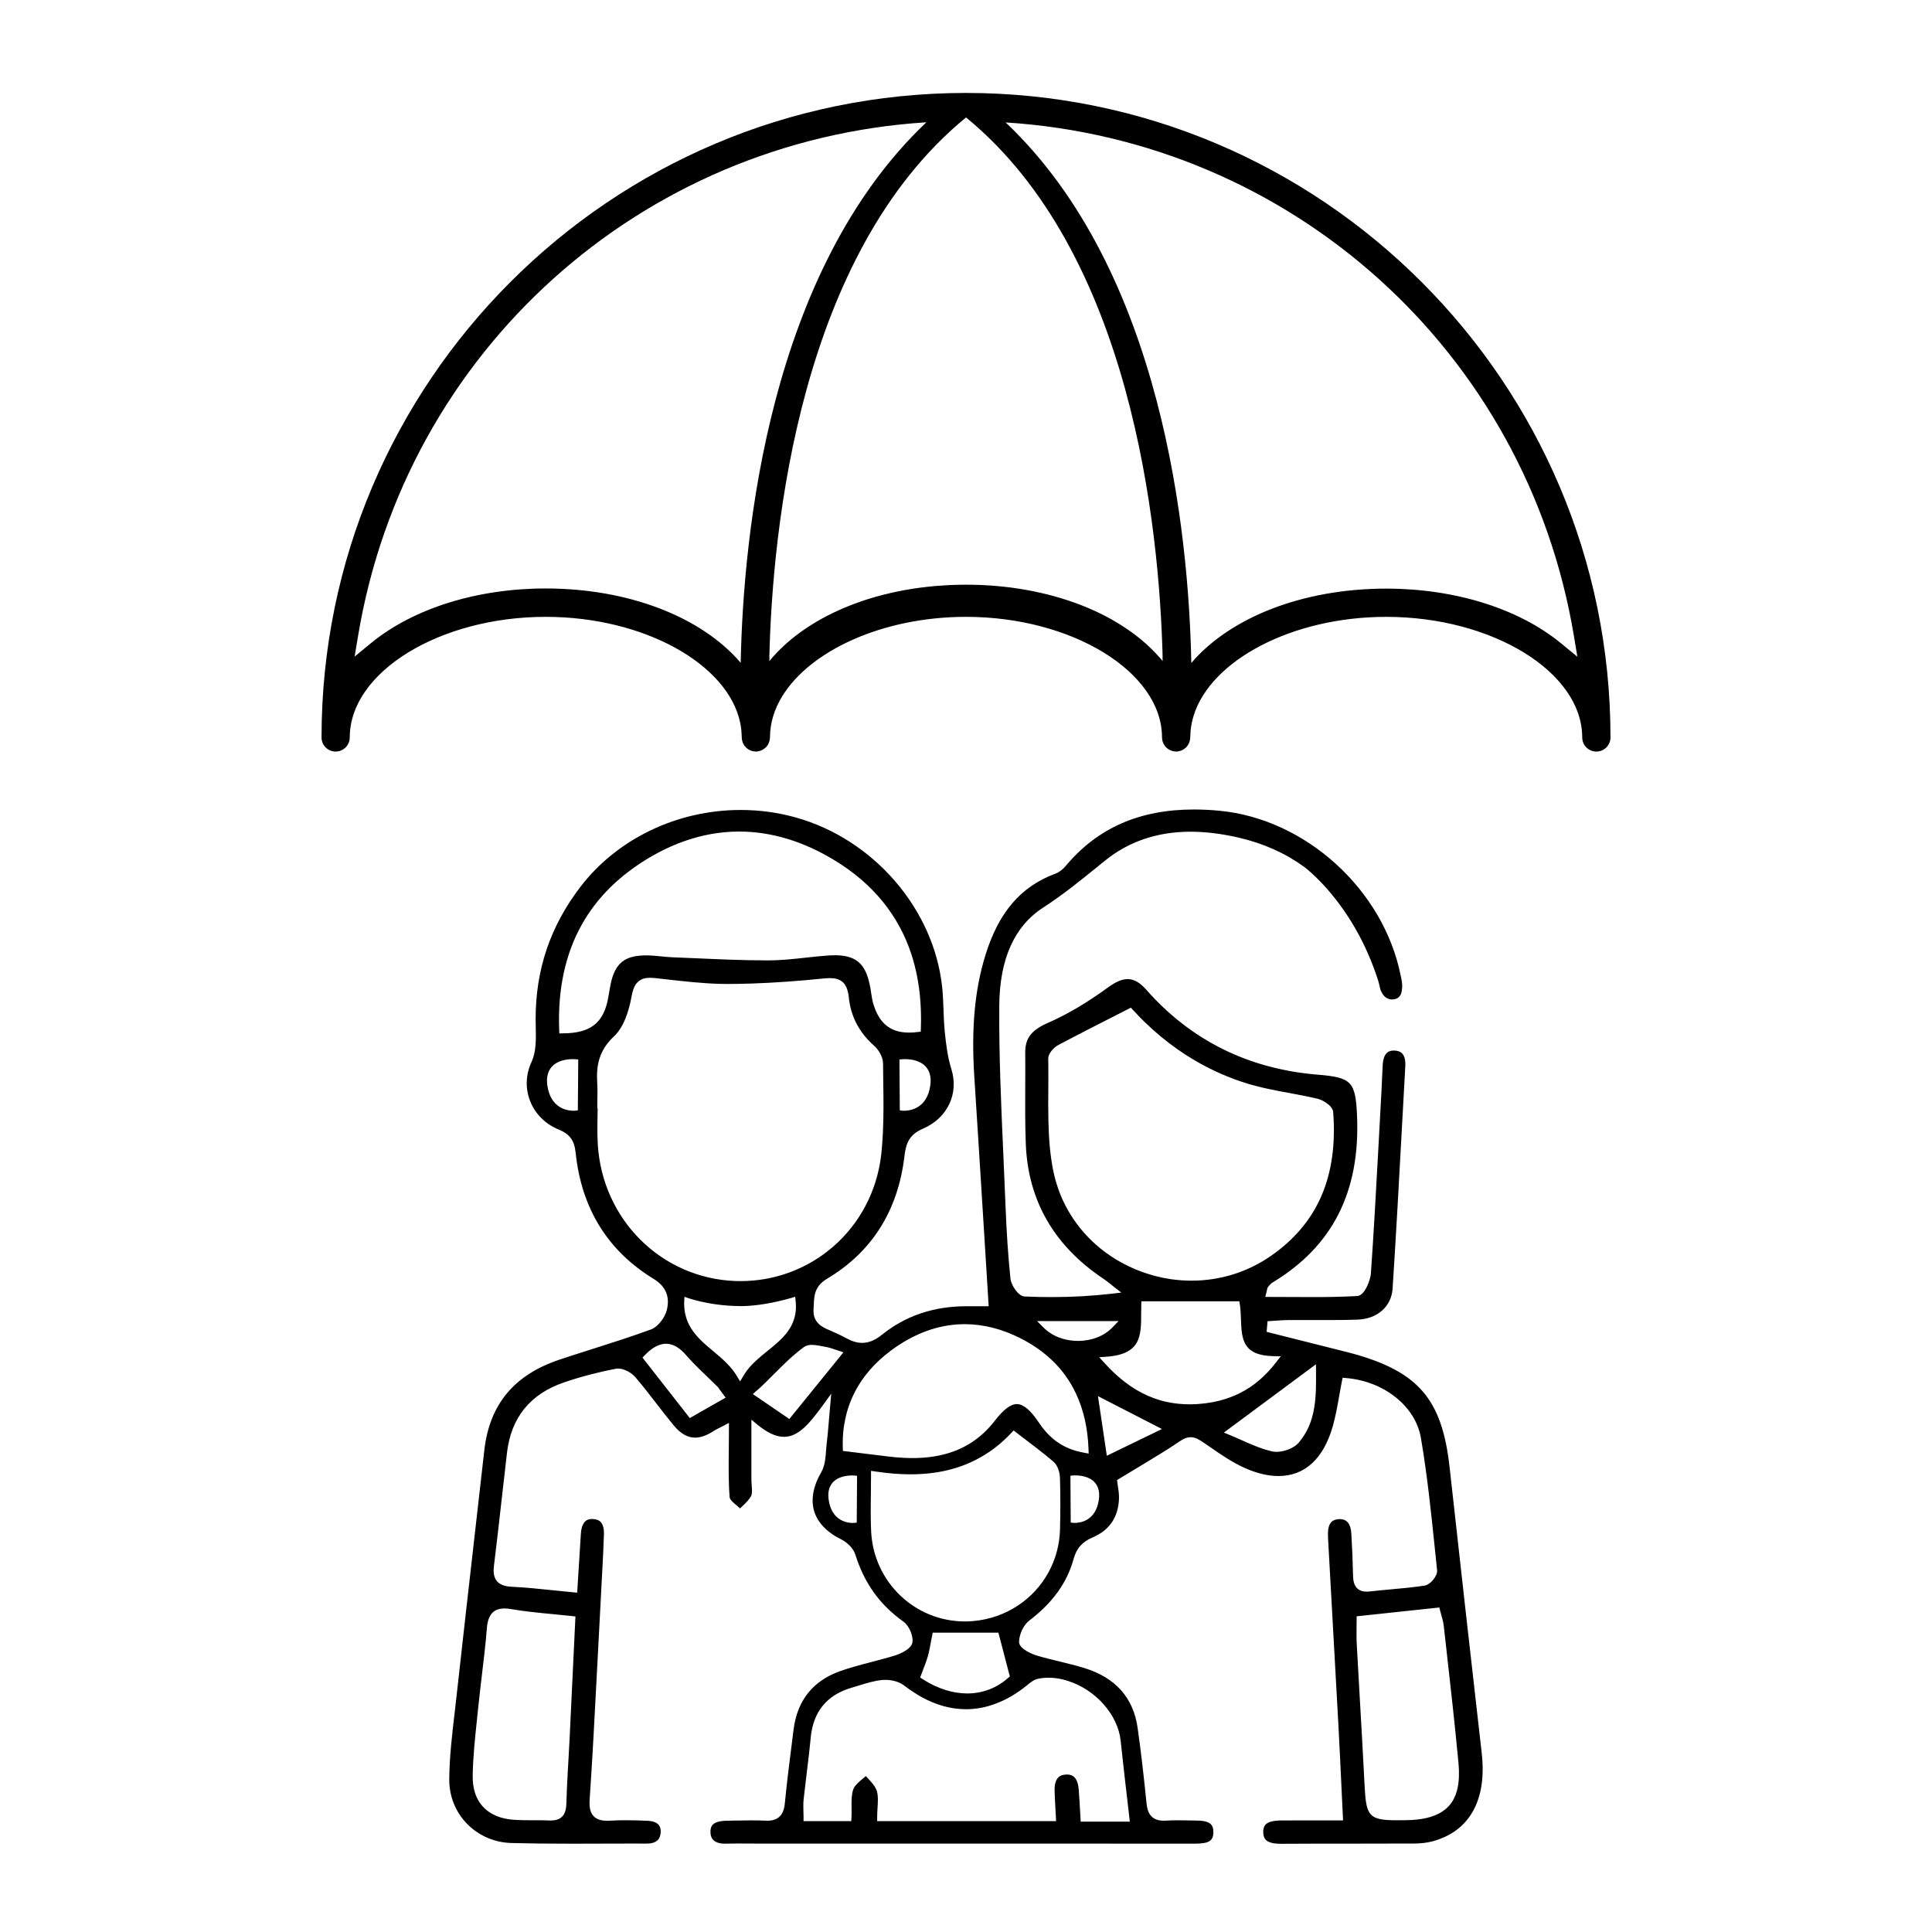 <?xml version="1.0" encoding="utf-8"?>
<!-- Generator: Adobe Illustrator 24.0.1, SVG Export Plug-In . SVG Version: 6.00 Build 0)  -->
<svg version="1.1" id="Layer_1" xmlns="http://www.w3.org/2000/svg" xmlns:xlink="http://www.w3.org/1999/xlink" x="0px" y="0px"
	 viewBox="0 0 512 512" style="enable-background:new 0 0 512 512;" xml:space="preserve">
<style type="text/css">
	.st0{fill:none;stroke:#000001;stroke-miterlimit:10;}
	.st1{fill:none;stroke:#010102;stroke-miterlimit:10;}
	.st2{fill:#F7F9FB;}
	.st3{fill:#010102;}
	.st4{fill:#FFFFFF;}
	.st5{fill:#474747;}
	.st6{fill-rule:evenodd;clip-rule:evenodd;}
	.st7{fill:#000001;}
	.st8{fill:#010101;}
	.st9{fill:#FD8274;}
	.st10{fill:#1A2DD8;}
	.st11{fill:#FFFFFF;stroke:#1A2DD8;stroke-miterlimit:10;}
	.st12{fill:#FD8274;stroke:#FD8274;stroke-miterlimit:10;}
	.st13{fill:#FD8274;stroke:#000000;stroke-width:8;stroke-linejoin:round;stroke-miterlimit:10;}
	.st14{fill-rule:evenodd;clip-rule:evenodd;fill:#1A2DD8;}
	.st15{fill-rule:evenodd;clip-rule:evenodd;fill:#FD8274;}
	.st16{fill:none;stroke:#000000;stroke-width:8;stroke-miterlimit:10;}
</style>
<path d="M256,24.63c-94.17,0-170.79,76.62-170.79,170.8c0,2.06,1.68,3.74,3.74,3.74s3.74-1.68,3.74-3.74
	c0-17.33,23.79-31.96,51.94-31.96c26.02,0,48.3,12.5,51.53,28.07c0.12,0.6,0.22,1.2,0.29,1.81c0,0.05,0.01,0.1,0.02,0.15
	c0.05,1.12,0.09,1.87,0.12,2.17c0.01,0.16,0.03,0.31,0.06,0.46c0.01,0.06,0.02,0.11,0.04,0.16c0.03,0.15,0.08,0.3,0.13,0.44
	c0.04,0.1,0.09,0.21,0.13,0.31c0.03,0.05,0.06,0.11,0.09,0.16c0.06,0.11,0.12,0.23,0.19,0.33c0.01,0.02,0.03,0.04,0.04,0.06
	c0.03,0.04,0.07,0.08,0.1,0.13c0.04,0.05,0.09,0.1,0.14,0.15c0.07,0.08,0.14,0.17,0.22,0.25c0.02,0.02,0.04,0.04,0.06,0.06
	c0.07,0.07,0.16,0.12,0.23,0.18c0.1,0.07,0.18,0.15,0.28,0.21c0.03,0.02,0.06,0.03,0.09,0.05c0.08,0.05,0.17,0.09,0.26,0.14
	c0.08,0.04,0.16,0.09,0.25,0.12c0.01,0.01,0.03,0.02,0.04,0.02c0.15,0.06,0.3,0.1,0.46,0.14c0.08,0.02,0.16,0.04,0.24,0.06
	c0.02,0,0.03,0,0.04,0.01c0.2,0.03,0.41,0.05,0.62,0.06h0.02c0.08,0,0.15-0.01,0.24-0.01c0.09-0.01,0.17-0.03,0.25-0.04
	c0.13-0.02,0.25-0.03,0.37-0.06s0.24-0.07,0.36-0.12c0.11-0.03,0.22-0.07,0.32-0.12c0.12-0.05,0.24-0.12,0.35-0.19
	c0.13-0.07,0.25-0.16,0.37-0.25c0.07-0.05,0.14-0.11,0.2-0.16c0.09-0.08,0.17-0.15,0.25-0.24c0.03-0.03,0.07-0.05,0.1-0.09
	c0.05-0.06,0.09-0.13,0.14-0.2c0.07-0.09,0.14-0.18,0.21-0.28c0.05-0.08,0.09-0.16,0.13-0.25c0.21-0.4,0.35-0.85,0.41-1.33
	c0-0.06,0.01-0.11,0.01-0.16c0.01-0.08,0.03-0.16,0.03-0.24c0-3.79,1.13-7.45,3.21-10.86c7.4-12.17,26.73-21.1,48.73-21.1
	c28.16,0,51.95,14.63,51.95,31.96c0,0.85,0.3,1.63,0.78,2.27c0.05,0.06,0.09,0.13,0.15,0.19c0.02,0.04,0.06,0.06,0.09,0.09
	c0.08,0.09,0.16,0.16,0.25,0.24c0.04,0.03,0.09,0.07,0.13,0.1c0.38,0.31,0.82,0.54,1.3,0.68c0.06,0.02,0.11,0.04,0.17,0.06
	c0.13,0.03,0.25,0.04,0.38,0.06c0.09,0.01,0.17,0.03,0.25,0.04c0.08,0,0.16,0.01,0.23,0.01c0,0,0,0,0.01,0
	c0.25,0,0.5-0.03,0.74-0.08c0.13-0.02,0.25-0.07,0.37-0.11c0.11-0.03,0.21-0.06,0.31-0.1c0.09-0.03,0.17-0.08,0.25-0.13
	c0.13-0.06,0.26-0.12,0.38-0.2c0.08-0.06,0.16-0.13,0.25-0.2c0.1-0.08,0.2-0.15,0.29-0.24c0.08-0.08,0.15-0.17,0.23-0.25
	c0,0,0,0,0-0.01c0.08-0.09,0.16-0.17,0.22-0.27c0.01,0,0.01,0,0.01,0c0.06-0.1,0.12-0.2,0.18-0.3c0-0.01,0-0.01,0-0.01
	c0.05-0.08,0.09-0.16,0.14-0.25c0.06-0.13,0.11-0.26,0.15-0.4c0.04-0.11,0.08-0.22,0.11-0.33c0.03-0.12,0.04-0.25,0.06-0.37
	c0.01-0.09,0.03-0.16,0.04-0.25c0.02-0.3,0.06-1.01,0.11-2.09c0.14-1.32,0.4-2.62,0.79-3.89c2.27-7.35,8.79-13.91,17.86-18.62
	c9.07-4.72,20.7-7.6,33.19-7.6c28.16,0,51.94,14.63,51.94,31.96c0,2.06,1.68,3.74,3.74,3.74c2.07,0,3.75-1.68,3.75-3.74
	C426.8,101.25,350.18,24.63,256,24.63z M196.29,175.65c-0.01-0.01-0.01-0.01-0.01-0.02c-0.01,0-0.01,0-0.01,0
	c-5.22-6.11-12.67-11.03-21.55-14.42c-8.87-3.39-19.17-5.26-30.09-5.26c-18.2,0-35.06,5.27-46.28,14.46L93.98,174l0.93-5.58
	C107.52,92.89,169.99,37.17,245.5,32.41C203.82,71.89,196.98,141.45,196.29,175.65z M306.12,172.95c-0.04-0.04-0.07-0.08-0.1-0.11
	c-0.68-0.7-1.38-1.38-2.11-2.04c-0.07-0.06-0.13-0.11-0.19-0.17c-0.72-0.65-1.47-1.28-2.25-1.89c-0.08-0.06-0.15-0.12-0.23-0.18
	c-0.78-0.6-1.58-1.19-2.41-1.76c-0.09-0.06-0.17-0.12-0.26-0.17c-0.83-0.57-1.69-1.12-2.58-1.65c-0.08-0.05-0.16-0.1-0.24-0.14
	c-0.9-0.54-1.82-1.05-2.77-1.55c-0.06-0.03-0.12-0.06-0.18-0.09c-0.98-0.51-1.99-1-3.01-1.46c-0.01-0.01-0.03-0.01-0.04-0.01
	c-1.06-0.48-2.14-0.94-3.25-1.37c0,0-0.01-0.01-0.02-0.01c-1.06-0.41-2.15-0.8-3.26-1.17c-0.08-0.03-0.16-0.06-0.24-0.08
	c-1.06-0.35-2.14-0.68-3.24-0.99c-0.13-0.04-0.26-0.08-0.4-0.11c-1.07-0.3-2.15-0.57-3.25-0.82c-0.16-0.04-0.32-0.08-0.49-0.11
	c-1.09-0.25-2.19-0.47-3.31-0.68c-0.17-0.03-0.35-0.06-0.53-0.09c-1.11-0.2-2.25-0.37-3.39-0.53c-0.17-0.02-0.34-0.04-0.52-0.07
	c-1.16-0.15-2.33-0.28-3.51-0.38c-0.15-0.02-0.3-0.03-0.45-0.04c-1.22-0.1-2.44-0.18-3.68-0.24c-0.1,0-0.2-0.01-0.3-0.01
	c-1.29-0.05-2.59-0.08-3.9-0.08c0,0,0,0-0.01,0h-0.01c-1.31,0-2.61,0.03-3.91,0.08c-0.1,0.01-0.2,0.01-0.3,0.01
	c-1.23,0.06-2.46,0.14-3.68,0.24c-0.15,0.02-0.3,0.03-0.44,0.04c-1.19,0.1-2.36,0.24-3.53,0.39c-0.17,0.02-0.34,0.04-0.5,0.06
	c-1.15,0.16-2.29,0.33-3.41,0.53c-0.17,0.03-0.35,0.06-0.52,0.09c-1.12,0.21-2.23,0.43-3.32,0.68c-0.16,0.04-0.32,0.07-0.47,0.11
	c-1.11,0.25-2.2,0.53-3.28,0.82c-0.12,0.04-0.25,0.08-0.38,0.11c-1.1,0.31-2.18,0.64-3.25,0.99c-0.08,0.03-0.15,0.06-0.23,0.08
	c-1.11,0.38-2.21,0.77-3.28,1.18c0,0,0,0.01-0.01,0.01c-2.21,0.86-4.33,1.82-6.34,2.86c-0.04,0.02-0.08,0.04-0.12,0.06
	c-0.97,0.51-1.91,1.04-2.83,1.58c-0.06,0.04-0.13,0.08-0.19,0.12c-0.9,0.53-1.77,1.09-2.62,1.67c-0.07,0.05-0.15,0.1-0.22,0.15
	c-0.84,0.57-1.65,1.17-2.44,1.78c-0.07,0.06-0.13,0.11-0.2,0.16c-0.79,0.62-1.55,1.26-2.28,1.92c-0.05,0.04-0.1,0.09-0.16,0.14
	c-0.74,0.67-1.45,1.36-2.13,2.06c-0.03,0.03-0.05,0.06-0.08,0.09c-0.7,0.73-1.37,1.48-1.99,2.24c0.01-0.33,0.02-0.69,0.03-1.04
	c-0.01,0.01-0.02,0.03-0.03,0.04c0.83-34.42,8.05-106.98,52.13-143.08c43.92,36,51.22,108.59,52.1,143.04
	c-0.01-0.01-0.02-0.02-0.03-0.03c0.01,0.34,0.02,0.7,0.03,1.04C307.47,174.41,306.81,173.67,306.12,172.95z M413.65,170.45
	c-11.21-9.19-28.08-14.46-46.28-14.46c-21.85,0-41.21,7.47-51.66,19.7c-0.68-34.2-7.52-103.76-49.2-143.24
	c75.5,4.76,137.97,60.48,150.58,136.01l0.93,5.58L413.65,170.45z M392.67,464.58c-2.77-24.27-5.64-49.78-8.52-75.81
	c-1.99-17.96-8.26-25.28-25.81-30.1c-0.85-0.23-1.71-0.44-2.56-0.66l-1.17-0.29l-18.94-4.77l0.24-2.82l0.86-0.05
	c0.46-0.03,0.92-0.06,1.38-0.09c1.01-0.07,2.06-0.15,3.1-0.16c1.06-0.01,2.11-0.01,3.17-0.01l6.66,0.01c2.56,0,5.59-0.01,8.68-0.12
	c5.25-0.17,8.98-3.47,9.29-8.21c0.94-14.5,1.75-29.25,2.52-43.52c0.28-5.14,0.56-10.29,0.85-15.43c0.06-1.05-0.03-2.49-0.81-3.34
	c-0.46-0.51-1.13-0.77-2.04-0.8l-0.17,0c-0.77,0-2.81,0-2.98,3.97c-0.19,4.52-0.43,9.04-0.65,12.93l-0.48,8.83
	c-0.6,10.94-1.21,22.25-1.99,33.36c-0.12,1.72-1.64,5.85-3.59,5.96c-4.41,0.25-8.77,0.28-12.08,0.28c-1.82,0-3.65-0.01-5.49-0.02
	c-1.84-0.01-3.69-0.02-5.55-0.02h-1.28l0.31-1.24c0.08-0.31,0.12-0.51,0.15-0.66c0.06-0.3,0.12-0.55,0.33-0.8l0.16-0.19
	c0.24-0.3,0.54-0.66,0.96-0.92c15.94-9.61,23.27-24.07,22.41-44.21c-0.39-9.04-1.45-10.15-10.39-10.88
	c-18.32-1.49-33.6-9.06-45.43-22.48c-1.71-1.94-3.29-2.85-4.96-2.85c-1.5,0-3.17,0.71-5.26,2.24c-5.41,3.96-10.76,7.12-15.91,9.38
	c-4.4,1.93-6.02,4.08-5.98,7.94c0.03,2.95,0.01,5.89,0,8.84c-0.02,5.01-0.05,10.19,0.15,15.27c0.57,15,7.5,27.03,20.6,35.76
	c0.69,0.46,1.33,0.98,1.95,1.48c0.28,0.23,0.56,0.45,0.84,0.67l1.92,1.5l-2.42,0.28c-5.27,0.61-10.52,0.91-16.05,0.91
	c-2.31,0-4.72-0.05-7.16-0.16c-1.69-0.07-3.57-3.02-3.75-4.75c-0.61-5.84-1.03-12.15-1.33-19.84c-0.17-4.39-0.37-8.78-0.56-13.17
	c-0.58-12.91-1.17-26.25-1.07-39.38c0.1-12.28,4-20.99,11.6-25.9c5.24-3.39,9.86-7.14,14.75-11.11l1.67-1.35
	c6.28-5.09,13.9-7.67,22.66-7.67c3.94,0,8.22,0.52,12.71,1.56c6.53,1.5,12.3,4.07,17.31,7.69c0,0,12.38,8.91,19.15,28.53
	c0.48,1.38,0.64,1.95,0.64,1.95c0.46,1.65,0.37,1.96,0.77,2.71c0.27,0.51,0.78,1.47,1.88,1.85c0.8,0.28,1.92,0.25,2.69-0.41
	c0.74-0.64,0.84-1.58,0.92-2.42c0.09-0.93-0.06-1.86-0.19-2.48c-0.06-0.25-0.11-0.49-0.16-0.73c-4.49-22.82-25.16-41.65-48.08-43.81
	c-2.32-0.22-4.58-0.33-6.73-0.33c-14.44,0-25.55,4.89-33.98,14.96c-0.8,0.96-1.82,1.71-2.78,2.07
	c-9.14,3.37-15.03,10.26-18.54,21.69c-2.81,9.14-3.73,19.33-2.91,32.07c0.9,13.89,1.76,27.78,2.63,41.83l1.18,19.02l-5.89,0
	c-8.65,0-16.17,2.54-22.37,7.54c-1.83,1.48-3.51,2.17-5.28,2.17c-1.28,0-2.6-0.38-4.03-1.15c-1.4-0.76-2.94-1.49-4.58-2.19
	c-1.8-0.76-4.51-1.91-4.26-5.58c0.03-0.38,0.04-0.75,0.06-1.11c0.1-2.45,0.2-4.98,3.5-6.95c11.93-7.11,18.84-18.07,20.54-32.59
	c0.4-3.4,1.33-5.67,4.93-7.21c6.45-2.77,9.53-9.25,7.5-15.74c-1.02-3.26-1.43-6.76-1.74-9.78c-0.2-1.99-0.28-4-0.35-5.95
	c-0.07-2-0.15-4.07-0.36-6.07c-2.23-20.75-18.24-39.23-38.93-44.95c-4.69-1.3-9.56-1.95-14.47-1.95c-16.82,0-32.71,7.63-42.48,20.4
	c-7.98,10.43-11.86,21.89-11.85,35.03c0,0.68,0.02,1.38,0.03,2.08c0.07,3.22,0.15,6.55-1.14,9.32c-1.53,3.31-1.66,6.97-0.35,10.31
	c1.34,3.42,4.04,6.1,7.59,7.56c2.92,1.2,4.13,2.86,4.47,6.13c1.54,14.77,8.5,26.02,20.69,33.45c3.2,1.95,4.37,4.74,3.46,8.28
	c-0.49,1.9-2.25,4.4-4.24,5.13c-5.18,1.89-10.52,3.59-15.68,5.23c-2.8,0.89-5.6,1.78-8.39,2.71c-12.11,4.01-18.66,11.88-20.04,24.05
	c-0.85,7.54-1.71,15.08-2.57,22.62c-1.6,14.06-3.25,28.6-4.83,42.9c-0.16,1.42-0.32,2.85-0.49,4.27c-0.67,5.74-1.37,11.67-1.4,17.48
	c-0.05,9.18,7.19,16.57,16.49,16.82c4.56,0.12,9.44,0.18,15.81,0.18c2.67,0,5.34-0.01,8.01-0.02c2.67-0.01,5.34-0.02,8.02-0.02
	c1.31,0,2.61,0,3.96,0.01c3.15,0,3.64-1.67,3.73-2.92c0.07-0.9-0.11-1.58-0.56-2.08c-0.7-0.78-1.95-1-2.87-1.04
	c-1.74-0.08-3.79-0.15-5.82-0.15c-1.44,0-2.74,0.04-3.98,0.11c-0.31,0.02-0.61,0.03-0.89,0.03c-1.08,0-2.63-0.13-3.65-1.22
	c-0.87-0.93-1.19-2.31-1.04-4.47c0.76-11.13,1.34-22.47,1.91-33.43c0.2-3.92,0.41-7.84,0.62-11.75c0.36-6.74,0.71-13.49,1.06-20.23
	c0.03-0.64,0.05-1.29,0.07-1.93c0.02-0.8,0.05-1.59,0.1-2.39c0.11-1.75-0.16-2.99-0.81-3.71c-0.46-0.52-1.15-0.79-2.11-0.83l-0.2,0
	c-0.75,0-2.73,0-2.98,4l-0.97,15.52l-1.03-0.1c-1.74-0.16-3.43-0.34-5.09-0.51c-3.85-0.4-7.48-0.78-11.14-0.95
	c-1.23-0.06-2.99-0.27-4.01-1.49c-1.02-1.21-0.93-2.95-0.78-4.15c0.72-5.75,1.37-11.61,2.01-17.28c0.47-4.23,0.95-8.46,1.45-12.69
	c1.1-9.24,6.14-15.47,15-18.52c4.33-1.49,8.99-2.72,13.86-3.66c0.18-0.04,0.38-0.05,0.58-0.05c1.63,0,3.59,1.16,4.55,2.27
	c1.93,2.25,3.76,4.63,5.54,6.93c1.51,1.95,3.07,3.98,4.67,5.9c1.8,2.16,3.65,3.21,5.65,3.21c1.46,0,3.08-0.57,4.81-1.7
	c0.48-0.31,0.97-0.56,1.58-0.87c0.32-0.16,0.68-0.34,1.1-0.56l1.47-0.77v1.66c0,1.77-0.02,3.5-0.04,5.21
	c-0.05,4.46-0.1,8.67,0.22,12.85c0.05,0.62,1.12,1.53,1.98,2.26c0.26,0.22,0.53,0.45,0.79,0.68c0.19-0.19,0.38-0.37,0.58-0.56
	c0.96-0.92,1.86-1.78,2.35-2.78c0.32-0.65,0.23-1.7,0.15-2.71c-0.04-0.52-0.08-1.04-0.08-1.54c0-2.99,0-5.97,0-9.35l0-6.57
	l1.63,1.34c2.62,2.16,4.92,3.2,7.02,3.2c3.9,0,6.88-3.69,10.38-8.5l2.13-2.94l-0.32,3.61c-0.12,1.33-0.22,2.51-0.31,3.6
	c-0.19,2.25-0.33,4.04-0.56,5.85c-0.08,0.64-0.13,1.3-0.18,1.97c-0.15,2.01-0.3,4.09-1.28,5.79c-2.15,3.7-2.8,7.28-1.87,10.34
	c0.92,3.03,3.41,5.62,7.19,7.47c1.4,0.69,3.16,2.24,3.72,4.02c2.33,7.51,6.47,13.3,12.66,17.7c1.52,1.08,2.68,3.64,2.48,5.47
	c-0.23,2.14-4.34,3.46-4.38,3.48c-2.15,0.68-4.35,1.25-6.49,1.81c-2.77,0.72-5.64,1.47-8.36,2.44c-7.17,2.56-11.3,7.75-12.28,15.44
	l-0.24,1.91c-0.74,5.81-1.51,11.82-2.09,17.74c-0.31,3.09-1.79,4.53-4.66,4.53c-0.16,0-0.32,0-0.49-0.01
	c-1.16-0.06-2.41-0.08-3.84-0.08c-1.49,0-2.97,0.03-4.46,0.06l-1.98,0.04c-1.81,0.03-3.05,0.39-3.68,1.06
	c-0.45,0.48-0.64,1.18-0.58,2.12c0.04,0.72,0.17,2.9,3.85,2.9c0.12,0,0.23,0,0.35-0.01c0.93-0.03,1.87-0.04,2.8-0.04
	c0.76,0,1.53,0.01,2.29,0.01c0.76,0.01,1.52,0.01,2.27,0.01l53.09,0c21.26,0,42.51,0,63.79,0.02c3.64,0,4.81-0.74,4.83-3.05
	c0.01-0.95-0.21-1.63-0.66-2.09c-0.85-0.86-2.6-0.99-4.2-0.99c-0.72,0-1.43-0.02-2.15-0.03c-0.85-0.02-1.7-0.03-2.54-0.03
	c-1.15,0-2.1,0.03-2.98,0.09c-0.23,0.02-0.44,0.02-0.65,0.02c-3.65,0-4.33-2.59-4.53-4.54c-0.79-7.86-1.55-14.23-2.37-20.07
	c-1.13-7.98-5.88-13.31-14.13-15.85c-2.12-0.65-4.34-1.19-6.48-1.71c-2.11-0.51-4.3-1.04-6.42-1.69c-0.04-0.01-4.44-1.48-4.39-3.56
	c0.05-2.06,1.22-4.48,2.72-5.63c6.19-4.71,10.02-10.05,11.73-16.3c0.77-2.83,2.29-4.55,5.08-5.74c4.42-1.88,6.76-5.32,6.95-10.22
	c0.05-1.22-0.15-2.49-0.3-3.42c-0.06-0.36-0.11-0.68-0.13-0.92l-0.07-0.63l0.54-0.33c1.71-1.05,3.37-2.05,5-3.02
	c3.92-2.36,7.63-4.58,11.19-7c1-0.68,1.88-1,2.76-1c1.21,0,2.23,0.62,3.26,1.32c0.6,0.41,1.2,0.82,1.8,1.23
	c3,2.07,6.1,4.2,9.38,5.65c3.15,1.39,6.12,2.09,8.83,2.09c6.95,0,11.92-4.54,14.38-13.13c0.76-2.66,1.26-5.48,1.74-8.2
	c0.23-1.28,0.45-2.57,0.71-3.84l0.17-0.87l0.89,0.07c10.07,0.82,18.41,7.47,19.85,15.81c1.69,9.83,2.73,19.93,3.74,29.69
	c0.19,1.81,0.37,3.62,0.56,5.43c0.16,1.47-1.74,3.83-3.28,4.07c-3.03,0.47-6.13,0.75-9.13,1.02c-1.83,0.17-3.66,0.33-5.48,0.54
	c-0.29,0.03-0.56,0.05-0.8,0.05c-3.5,0-3.56-3.22-3.58-4.27c-0.06-3.33-0.21-6.98-0.46-11.15c-0.15-2.52-1.17-3.8-3.02-3.8
	c-0.11,0-0.22,0-0.34,0.01c-1.38,0.1-2.95,0.68-2.82,4.29l0.01,0.38c0.01,0.3,0.02,0.6,0.03,0.89l0.83,14.91
	c0.63,11.25,1.26,22.49,1.87,33.74c0.3,5.47,0.55,10.94,0.82,16.6c0.12,2.61,0.43,9.03,0.43,9.03l-10.3-0.01
	c-2.07,0-4.12,0-6.16,0.02c-2.06,0.02-3.39,0.37-4.07,1.09c-0.46,0.49-0.67,1.2-0.62,2.17c0.07,1.52,0.67,2.92,4.65,2.92
	c6.25-0.04,12.5-0.04,18.75-0.04c5.54,0,11.07,0,16.6-0.03c1.8-0.01,3.43-0.2,4.86-0.58C389.45,485.32,394.09,477.04,392.67,464.58z
	 M133.67,426.26c0.58,0,1.24,0.06,2,0.2c2.75,0.47,5.48,0.78,8.02,1.03c0.89,0.09,1.79,0.18,2.7,0.26c1.68,0.16,3.4,0.33,5.17,0.52
	l0.94,0.1l-1.57,32.8c-0.09,1.88-0.2,3.76-0.31,5.65l-0.16,2.74c-0.08,1.44-0.15,2.88-0.22,4.32c-0.06,1.34-0.11,2.69-0.14,4.03
	c-0.01,0.35-0.03,0.68-0.07,0.99c-0.29,2.39-1.62,3.55-4.06,3.55c-0.15,0-0.3,0-0.45-0.01c-0.77-0.04-1.55-0.06-2.32-0.06l-0.97,0
	l-1.91,0c-1.37,0-2.83-0.02-4.29-0.13c-0.5-0.04-1-0.1-1.59-0.2c-0.56-0.1-1.1-0.22-1.61-0.37c-0.23-0.07-0.46-0.14-0.68-0.22
	c-0.4-0.14-0.79-0.3-1.17-0.49c-0.35-0.17-0.69-0.35-1.01-0.55c-1.64-1.02-2.87-2.43-3.66-4.18c-0.15-0.33-0.28-0.66-0.39-1.01
	c-0.46-1.39-0.68-2.97-0.65-4.69c0.08-4.9,0.6-9.85,1.11-14.64l0.31-3.01c0.18-1.79,0.38-3.58,0.59-5.36l0.38-3.22
	c0.5-4.19,1.02-8.51,1.36-12.77c0.08-0.99,0.23-1.81,0.48-2.49C130.17,427.16,131.53,426.26,133.67,426.26z M293.86,332.53
	c-0.61-0.42-1.22-0.87-1.8-1.33c-1.18-0.93-2.31-1.93-3.35-2.99c-0.53-0.53-1.05-1.09-1.54-1.65c-2.54-2.91-4.58-6.18-6.05-9.73
	c-0.91-2.21-1.61-4.54-2.07-6.92c-0.71-3.68-1.1-7.75-1.21-12.81c-0.07-2.8-0.05-5.66-0.03-8.42c0.01-2.1,0.03-4.2,0.01-6.29
	c-0.01-0.61-0.02-1.21-0.03-1.84l0-0.12l0.01-0.03c0.02-0.26,0.08-0.52,0.2-0.81c0.14-0.35,0.35-0.7,0.64-1.08l0.09-0.11
	c0.49-0.59,1.11-1.12,1.69-1.43c1.22-0.65,2.45-1.3,3.68-1.94c3.24-1.69,6.55-3.37,10.03-5.15l5.57-2.84l0.51,0.56
	c0.5,0.55,1.01,1.09,1.53,1.63c0.52,0.54,1.05,1.07,1.58,1.59c2.73,2.65,5.65,5.09,8.7,7.23c0.62,0.44,1.25,0.87,1.89,1.28
	c1.29,0.84,2.61,1.64,3.94,2.38c1.35,0.76,2.74,1.47,4.13,2.13c2.13,1,4.34,1.9,6.56,2.66c0.75,0.26,1.51,0.5,2.28,0.74
	c0.11,0.03,0.62,0.17,0.62,0.17c1.06,0.31,2.17,0.59,3.32,0.86c0.34,0.08,0.68,0.16,1.03,0.23c1.95,0.43,3.96,0.8,5.9,1.16
	c2.47,0.46,5.03,0.93,7.52,1.53c0.2,0.05,0.42,0.11,0.64,0.2c0.52,0.2,1.08,0.5,1.61,0.87c0.8,0.55,1.77,1.42,1.85,2.45
	c1.29,17.02-4.09,29.48-16.45,38.08c-6.2,4.32-13.49,6.6-21.09,6.6c-1.71,0-3.44-0.12-5.14-0.35c-0.19-0.03-0.38-0.05-0.63-0.09
	c-1.16-0.18-2.34-0.41-3.51-0.71c-0.38-0.1-0.76-0.2-1.14-0.31c-0.96-0.27-1.92-0.58-2.87-0.93
	C299.39,335.86,296.49,334.36,293.86,332.53z M296.42,350.11l-1.63,1.69c-2.19,2.26-5.51,3.56-9.13,3.56
	c-3.55,0-6.87-1.29-9.12-3.55l-1.7-1.71H296.42z M223.72,377.61c0.18-1.15,0.41-2.25,0.69-3.27c0.96-3.48,2.58-6.74,4.8-9.68
	c0.37-0.49,0.76-0.97,1.16-1.44c1.61-1.88,3.5-3.63,5.62-5.22c6.04-4.52,12.41-6.9,18.94-7.07c0.25-0.01,0.5-0.01,0.74-0.01
	c4.93,0,9.92,1.27,14.83,3.77c2.71,1.38,5.16,3.02,7.28,4.87l0.35,0.3c2.48,2.22,4.54,4.83,6.15,7.74c0.29,0.53,0.56,1.06,0.82,1.61
	c2.02,4.26,3.16,9.2,3.36,14.67l0.05,1.33l-1.31-0.24c-5.17-0.94-8.85-3.42-11.94-8.04c-2.14-3.21-4-4.79-5.77-4.84
	c-1.64,0-3.55,1.44-5.84,4.4c-3.75,4.84-8.44,7.83-14.34,9.14c0,0-0.51,0.11-0.72,0.15c-1.72,0.34-3.54,0.54-5.42,0.6
	c-0.44,0.01-0.88,0.02-1.32,0.02c-0.86,0-1.72-0.03-2.6-0.07c-1.26-0.07-2.61-0.19-3.99-0.36l-11.88-1.46l-0.03-0.91
	c-0.06-1.84,0.03-3.68,0.27-5.47L223.72,377.61z M246.55,287.57c-0.84,6.3-5.52,6.79-6.93,6.79c-0.37,0-0.59-0.03-0.59-0.03
	l-0.57-0.08l-0.01-0.58l-0.09-12.89l0.6-0.06c0.01,0,0.34-0.04,0.85-0.04c1.42,0,4.02,0.27,5.59,2.06
	C246.43,283.93,246.82,285.55,246.55,287.57z M153.14,293.67l-0.01,0.58l-0.57,0.08c0,0-0.22,0.03-0.59,0.03
	c-1.41,0-6.09-0.49-6.93-6.79c-0.27-2.02,0.12-3.64,1.16-4.83c1.57-1.79,4.18-2.06,5.59-2.06c0.51,0,0.83,0.04,0.85,0.04l0.6,0.06
	L153.14,293.67z M153.92,273.31c-1.33,0.35-2.88,0.52-4.72,0.54l-0.97,0.01l-0.04-0.97c-0.41-10.64,1.6-20.01,5.98-27.84
	c0.5-0.89,1.03-1.77,1.59-2.62c2.26-3.44,5.06-6.62,8.32-9.43c1.65-1.42,3.44-2.78,5.34-4.05c6.77-4.49,13.78-7.25,20.85-8.2
	c0.54-0.07,1.09-0.14,1.63-0.19c1.32-0.13,2.66-0.19,3.98-0.19c8.5,0,17.04,2.58,25.39,7.68c10.02,6.11,16.82,14.43,20.22,24.73
	c0.33,1,0.63,2.03,0.9,3.07c1.31,5.09,1.86,10.71,1.65,16.7l-0.03,0.85l-0.85,0.1c-0.79,0.1-1.55,0.15-2.25,0.15
	c-2.79,0-4.94-0.78-6.58-2.38c-0.21-0.2-0.41-0.42-0.6-0.65c-0.92-1.11-1.64-2.52-2.21-4.31c-0.35-1.1-0.51-2.23-0.68-3.32
	l-0.16-1.05c-0.1-0.59-0.22-1.14-0.35-1.68c-0.69-2.86-1.78-4.69-3.43-5.77c-0.18-0.12-0.36-0.22-0.55-0.32
	c-1.31-0.69-2.99-1.02-5.11-1.02l-0.38,0.01c-0.41,0.01-0.83,0.02-1.27,0.05c-2.01,0.14-4.07,0.36-6.06,0.58
	c-3.23,0.35-6.57,0.72-9.88,0.72l-0.44,0c-6.19,0-12.48-0.28-18.56-0.55c-2.13-0.1-4.27-0.19-6.4-0.27
	c-1.06-0.04-2.12-0.15-3.15-0.25c-1.08-0.11-2.2-0.22-3.28-0.25c-0.23-0.01-0.45-0.01-0.67-0.01c-0.18,0-0.35,0-0.52,0.01
	c-0.43,0.01-0.83,0.04-1.22,0.08c-0.5,0.05-0.99,0.13-1.48,0.23c-0.28,0.06-0.56,0.14-0.82,0.22c-0.18,0.06-0.35,0.12-0.52,0.18
	c-2.67,1.05-4.18,3.42-4.91,7.69l-0.11,0.63c-0.13,0.79-0.27,1.58-0.42,2.36C160.22,269.56,157.98,272.25,153.92,273.31z
	 M158.41,303.14c-0.05-0.87-0.08-1.75-0.09-2.62c-0.02-1.51,0-3.04,0.03-4.52c0.01-0.76,0.02-1.51,0.03-2.27l-0.09,0v-1
	c0-0.59,0.01-1.18,0.02-1.77l0.02-1.03c0.01-0.74,0.01-1.7-0.05-2.72c-0.08-1.26-0.09-2.36-0.02-3.36c0.02-0.33,0.06-0.65,0.1-0.97
	c0.06-0.47,0.14-0.93,0.25-1.38c0.09-0.41,0.21-0.81,0.34-1.21c0.43-1.28,1.04-2.45,1.87-3.55c0.18-0.24,0.38-0.49,0.58-0.73
	c0.21-0.24,0.42-0.48,0.65-0.72c0.23-0.24,0.47-0.48,0.73-0.71c0.32-0.3,0.64-0.66,1.01-1.13c0.72-0.93,1.36-2.08,1.91-3.41
	c0.71-1.73,1.29-3.81,1.68-6.03c0.04-0.2,0.08-0.39,0.12-0.58l0.06-0.28c0.16-0.67,0.35-1.22,0.58-1.68
	c0.09-0.18,0.18-0.35,0.28-0.5c0.14-0.23,0.31-0.44,0.52-0.65c0.14-0.14,0.28-0.27,0.43-0.38c0.37-0.27,0.79-0.48,1.25-0.61
	c0.3-0.09,0.61-0.14,0.94-0.17c0.23-0.02,0.48-0.03,0.73-0.03c0.45,0,0.98,0.03,1.6,0.1l2.74,0.31c4.62,0.52,9.4,1.06,14.07,1.19
	c0.69,0.02,1.39,0.03,2.08,0.03l0.3,0c2.04-0.01,4.16-0.05,6.31-0.12c5.81-0.2,12-0.64,18.92-1.34c0.61-0.06,1.14-0.09,1.61-0.09
	c1,0,2.45,0.12,3.51,1.15c0.84,0.82,1.31,2.07,1.52,4.03c0.13,1.25,0.38,2.47,0.72,3.63c0.17,0.58,0.38,1.15,0.6,1.71
	c1.11,2.72,2.89,5.18,5.27,7.3l0.15,0.14c0.51,0.45,0.99,1.05,1.4,1.73c0.6,1,0.93,2.04,0.93,2.93c0.01,0.98,0.02,1.97,0.03,2.96
	l0.02,1.64c0.02,1.43,0.04,2.87,0.05,4.3c0.01,0.99,0.01,1.98,0.01,2.98c-0.02,4.69-0.2,8.48-0.56,11.91
	c-0.39,3.69-1.29,7.27-2.67,10.64c-0.67,1.64-1.46,3.24-2.35,4.76c-0.59,1-1.23,1.99-1.9,2.93c-0.34,0.47-0.69,0.94-1.05,1.39
	c-0.71,0.9-1.48,1.78-2.27,2.61c-0.4,0.42-0.8,0.82-1.22,1.22c-1.66,1.59-3.48,3.03-5.4,4.28c-0.96,0.63-1.96,1.22-2.98,1.75
	c-1.02,0.54-2.08,1.03-3.14,1.47c-0.54,0.22-1.08,0.43-1.63,0.63c-4.06,1.46-8.33,2.2-12.7,2.2c-0.45,0-0.9-0.01-1.35-0.02
	C175.26,338.77,159.57,323.16,158.41,303.14z M182.8,375.8l-12.54-16.03l0.67-0.69c0.62-0.64,1.25-1.19,1.87-1.63
	c0.15-0.1,0.29-0.2,0.44-0.29c0.46-0.29,0.92-0.52,1.37-0.69c0.35-0.13,0.7-0.22,1.03-0.28c0.29-0.05,0.57-0.08,0.86-0.08h0.02
	c1.17,0.01,2.33,0.43,3.46,1.27c0.4,0.3,0.82,0.67,1.26,1.11c0.2,0.21,0.41,0.43,0.61,0.67c0.56,0.65,1.17,1.31,1.87,2.04
	c1.13,1.17,2.33,2.32,3.6,3.54c0.94,0.9,1.91,1.83,2.91,2.83l2.06,2.82L182.8,375.8z M198.02,363.11c-0.36,0.47-0.66,0.92-0.93,1.37
	l-0.95,1.6l-0.97-1.59c-0.5-0.81-1.08-1.59-1.79-2.38c-0.33-0.37-0.68-0.73-1.03-1.08c-1.06-1.05-2.22-2.02-3.34-2.96
	c-2.2-1.84-4.47-3.74-5.95-6.2c-1.3-2.16-1.87-4.5-1.73-7.15l0.06-1.06c0,0,5.86,2.38,14.7,2.47c6.81,0.07,14.64-2.47,14.64-2.47
	l0.11,0.99c0.22,1.92,0.05,3.65-0.52,5.27c-1.22,3.49-4.12,5.83-6.93,8.09C201.5,359.55,199.52,361.15,198.02,363.11z
	 M209.18,376.05l-9.67-6.61l2.26-2c0.46-0.44,0.92-0.89,1.37-1.33c0.48-0.47,1.8-1.8,1.8-1.8c1.74-1.74,3.38-3.38,5.14-4.93
	c1.03-0.9,1.99-1.69,2.96-2.39c0.5-0.36,1.12-0.55,1.88-0.58l0.03,0h0.19c0.93,0,1.98,0.2,3.2,0.44c0.33,0.06,0.68,0.13,1.04,0.2
	c0.6,0.11,4.14,1.33,4.14,1.33L209.18,376.05z M227.05,402.97l-0.01,0.53l-0.52,0.07c0,0-0.2,0.03-0.54,0.03
	c-1.3,0-5.61-0.45-6.39-6.25c-0.25-1.86,0.11-3.35,1.06-4.44c1.45-1.65,3.85-1.9,5.15-1.9c0.47,0,0.77,0.03,0.78,0.03l0.55,0.06
	L227.05,402.97z M272.05,446.72l0.29-0.24c0.4-0.33,0.81-0.66,1.26-0.95c0.23-0.15,0.48-0.29,0.75-0.4
	c0.18-0.08,0.41-0.18,0.68-0.23c0.92-0.19,1.88-0.28,2.85-0.28c0.29,0,0.57,0.01,0.86,0.02c0.61,0.03,1.24,0.11,1.86,0.21
	c0.69,0.12,1.42,0.3,2.29,0.57c7.45,2.31,13.38,9,14.1,15.91l0.28,2.6c0.28,2.58,0.57,5.18,0.87,7.81l0.36,3.07
	c0.26,2.22,0.52,4.47,0.78,6.79l0.13,1.15H286.4c0,0-0.16-2.6-0.2-3.4c-0.1-1.74-0.19-3.42-0.33-5.09
	c-0.03-0.32-0.06-0.63-0.11-0.93c-0.03-0.14-0.05-0.29-0.09-0.43c-0.34-1.44-1-2.27-2.05-2.53c-0.21-0.05-0.42-0.09-0.69-0.1
	l-0.19,0c-0.09,0-0.18,0-0.28,0.01c-0.32,0.02-0.61,0.06-0.87,0.13c-0.54,0.15-2.2,0.6-2.11,4.21c0.04,1.47,0.12,2.97,0.21,4.56
	c0.04,0.76,0.09,1.54,0.13,2.36l0.06,1.08h-47.42v-1.03c0-0.87,0.05-1.71,0.1-2.52c0.05-0.79,0.09-1.54,0.09-2.24
	c-0.01-0.91-0.1-1.63-0.29-2.24c-0.26-0.85-0.87-1.62-1.42-2.27c-0.27-0.31-0.55-0.62-0.83-0.93c-0.22-0.24-0.43-0.48-0.65-0.72
	c-0.25,0.22-0.51,0.44-0.76,0.65c-0.54,0.45-1.05,0.88-1.5,1.33c-0.54,0.55-0.87,1.02-1.05,1.5c-0.46,1.22-0.49,2.69-0.48,4.23
	l0.01,0.58c0.01,0.86,0.02,1.76-0.03,2.68l-0.05,0.98h-12.65v-1.03c0-0.5-0.01-0.99-0.03-1.48c-0.02-0.7-0.04-1.4-0.02-2.08
	c0.01-0.41,0.03-0.83,0.08-1.24c0.05-0.44,0.1-0.88,0.15-1.32l0.07-0.62c0.19-1.66,0.39-3.31,0.59-4.97
	c0.38-3.08,0.77-6.26,1.06-9.39c0.49-5.2,2.71-9.04,6.61-11.41c0.32-0.2,0.66-0.38,1.01-0.56c1.03-0.52,2.17-0.96,3.4-1.31
	c0.41-0.12,0.82-0.24,1.23-0.37l0.67-0.21c1.93-0.59,3.93-1.21,5.99-1.41c0.27-0.03,0.55-0.04,0.84-0.04c0.22,0,0.44,0.01,0.67,0.02
	c1.72,0.12,3.31,0.67,4.37,1.5c0.97,0.76,2.02,1.49,3.22,2.23l0.2,0.12c0.28,0.18,0.56,0.35,0.85,0.51c3.98,2.26,8.04,3.4,12.08,3.4
	c1.33,0,2.68-0.13,4.01-0.38c1.35-0.25,2.71-0.64,4.05-1.16C266.78,450.38,269.46,448.8,272.05,446.72z M243.85,444.57l0.35-0.95
	c0.14-0.39,0.3-0.79,0.45-1.19l0.1-0.27c0.27-0.69,0.54-1.38,0.78-2.09c0.13-0.39,0.26-0.78,0.37-1.17
	c0.31-1.11,0.52-2.27,0.75-3.49c0.1-0.56,0.21-1.14,0.33-1.72l0.2-1.01h17.41l3.03,11.59l-0.59,0.51c-2.93,2.56-6.54,3.94-10.45,4
	l-0.26,0c-1.85,0-3.75-0.3-5.65-0.88c-1-0.31-2-0.7-2.99-1.16c-0.5-0.23-1-0.49-1.49-0.76c-0.49-0.27-0.99-0.56-1.48-0.88
	L243.85,444.57z M280.91,405.35c-0.07,2.48-0.5,4.92-1.27,7.25c-2.58,7.79-8.87,13.8-16.83,16.09c-2.2,0.63-4.45,0.97-6.67,1.01
	l-0.43,0c-13.25,0-24.16-10.43-24.84-23.75c-0.13-2.59-0.13-5.15-0.11-7.32c0.01-0.91,0.04-3.75,0.04-3.75
	c0.01-1.26,0.03-2.55,0.03-3.86v-1.23l1.21,0.18c3.24,0.49,6.34,0.74,9.22,0.74c7.03,0,13.01-1.42,18.3-4.35
	c1.07-0.59,1.94-1.12,2.73-1.67c1.33-0.92,2.62-1.96,3.84-3.08c0.62-0.57,1.23-1.18,1.83-1.82l0.66-0.7l0.76,0.59
	c0.94,0.72,1.86,1.43,2.77,2.12c1.71,1.3,3.32,2.53,4.91,3.81c0.73,0.59,1.45,1.18,2.15,1.79c1.11,0.96,1.65,2.83,1.69,4.26
	c0.07,2.25,0.1,4.55,0.1,6.85C281.01,400.74,280.97,403.04,280.91,405.35z M291.22,397.34c-0.78,5.8-5.08,6.25-6.39,6.25
	c-0.34,0-0.55-0.03-0.55-0.03l-0.52-0.07l-0.01-0.53l-0.08-11.87l0.55-0.06c0.01,0,0.31-0.03,0.78-0.03c1.3,0,3.71,0.25,5.15,1.9
	C291.11,393.99,291.47,395.49,291.22,397.34z M293.32,385.79l-2.35-15.8l16.96,8.71L293.32,385.79z M317.49,372.08
	c-0.76,0.05-1.52,0.08-2.25,0.08c-2.16,0-4.26-0.23-6.25-0.68c-0.54-0.12-1.08-0.26-1.61-0.42c-2.11-0.62-4.19-1.53-6.16-2.7
	c-0.98-0.58-1.97-1.25-2.93-1.97c-1.41-1.06-2.82-2.31-4.23-3.74c-0.46-0.47-0.92-0.95-1.37-1.45l-1.38-1.52l2.05-0.15
	c3.08-0.22,5.27-0.96,6.71-2.25c0.13-0.11,0.24-0.23,0.36-0.35c0.22-0.23,0.42-0.49,0.6-0.76c0.09-0.13,0.17-0.27,0.25-0.41
	c1.14-2.07,1.14-4.88,1.14-7.59c0-0.79,0-1.57,0.03-2.34l0.03-0.97h25.95l0.14,0.84c0.03,0.17,0.05,0.33,0.07,0.5
	c0.14,1.08,0.18,2.24,0.22,3.36c0.19,5.18,0.35,9.65,8.57,9.83l1.98,0.04l-1.21,1.57c-1.41,1.83-2.93,3.44-4.53,4.8
	c-0.78,0.67-1.6,1.29-2.43,1.84C327.31,370.25,322.82,371.71,317.49,372.08z M348.72,368.4c-0.09,2.37-0.31,4.29-0.71,6.04
	c-0.18,0.82-0.41,1.61-0.67,2.35c-0.42,1.2-0.96,2.34-1.61,3.39c-0.46,0.74-0.98,1.46-1.54,2.13c-1.18,1.39-3.72,2.44-5.9,2.44
	l-0.24,0l0.08,0l-0.17-0.01c-0.33-0.02-0.61-0.05-0.87-0.11c-2.88-0.67-5.57-1.87-8.17-3.03c-1-0.45-1.98-0.89-2.94-1.28l-1.64-0.67
	l24.4-18.1l0.02,1.97C348.77,365.02,348.78,366.74,348.72,368.4z M386.51,472.41c-0.19,1.6-0.57,2.95-1.16,4.14
	c-0.4,0.81-0.9,1.53-1.49,2.17l-0.08,0.07c-0.46,0.48-1,0.92-1.64,1.34c-2.26,1.46-5.41,2.2-9.64,2.24
	c-0.9,0.01-1.72,0.02-2.46,0.02c-7.73,0-8.02-1.44-8.46-10.11l-0.01-0.21c-0.36-7.15-0.78-14.42-1.18-21.45
	c-0.29-5.02-0.58-10.04-0.85-15.06c-0.03-0.49-0.04-0.98-0.05-1.48c-0.01-0.87,0-1.75,0.01-2.68c0.01-0.69,0.02-1.41,0.02-2.16v-0.9
	l21.92-2.34l0.21,0.85c0.12,0.47,0.24,0.91,0.36,1.33c0.18,0.63,0.34,1.22,0.46,1.8c0.06,0.29,0.11,0.58,0.14,0.87
	c0.29,2.63,0.59,5.25,0.88,7.87c0.99,8.8,2.01,17.9,2.86,26.86l0.16,1.63c0.12,1.29,0.16,2.5,0.12,3.6
	C386.61,471.35,386.57,471.9,386.51,472.41z"/>
</svg>
